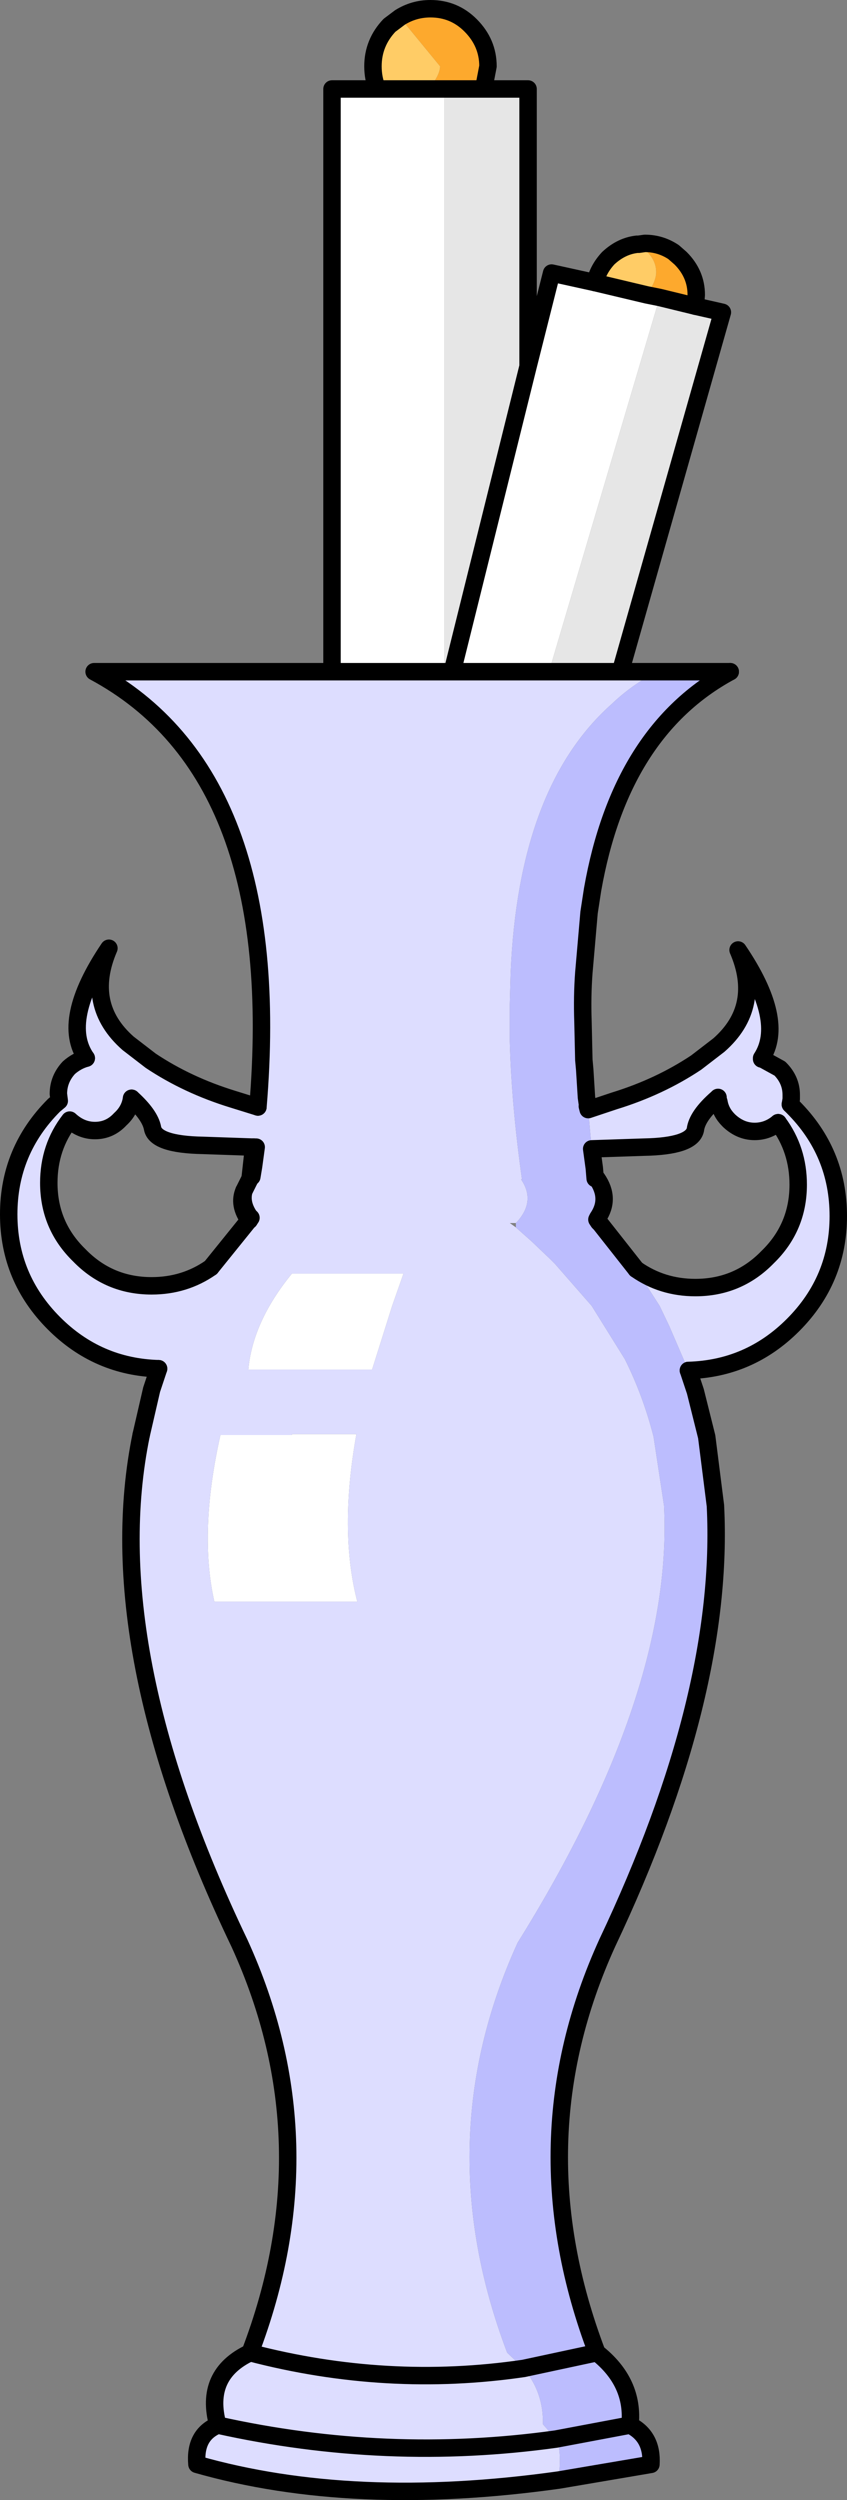 <?xml version="1.0" encoding="UTF-8" standalone="no"?>
<svg xmlns:xlink="http://www.w3.org/1999/xlink" height="143.3px" width="48.6px" xmlns="http://www.w3.org/2000/svg">
  <rect width="100%" height="100%" fill="#808080" stroke="none"/>
  <g transform="matrix(1.0, 0.0, 0.0, 1.0, -13.95, 13.6)">
    <path d="M44.25 7.4 L45.6 2.05 48.1 2.6 51.05 3.3 51.8 3.45 45.45 24.9 39.9 24.9 44.25 7.4 M33.0 24.9 L33.0 -8.5 35.6 -8.5 38.55 -8.5 39.45 -8.5 39.45 24.9 33.0 24.9 M30.7 59.4 L37.1 59.4 36.45 61.25 35.3 64.9 28.2 64.9 Q28.45 62.15 30.7 59.4 M34.4 68.6 Q33.4 74.15 34.45 78.2 L26.25 78.2 Q25.35 74.2 26.6 68.65 L30.7 68.65 30.7 68.6 34.4 68.6" fill="#ffffff" fill-rule="evenodd" stroke="none"/>
    <path d="M43.9 54.0 L43.85 54.0 43.8 54.0 43.9 54.0" fill="#92fefd" fill-rule="evenodd" stroke="none"/>
    <path d="M28.5 52.15 L28.65 52.15 28.5 53.25 28.4 53.85 28.35 53.85 28.3 53.95 28.5 52.15 M27.95 54.65 Q27.75 55.35 28.25 56.1 L28.35 56.2 28.25 56.35 Q27.6 55.45 27.95 54.65" fill="#99cc00" fill-rule="evenodd" stroke="none"/>
    <path d="M49.55 24.9 L51.65 24.9 Q50.2 25.65 49.05 26.75 43.7 31.5 43.25 42.15 L43.2 43.95 43.2 46.1 Q43.3 49.75 43.9 54.0 L43.8 54.0 43.85 54.0 Q44.7 55.25 43.6 56.45 L43.55 56.5 43.2 56.5 43.55 56.75 44.45 57.55 45.5 58.55 45.8 58.85 47.9 61.25 49.8 64.3 Q50.85 66.4 51.45 68.75 L52.05 72.7 Q52.6 83.4 43.65 97.75 38.45 109.15 43.05 121.25 L44.0 122.15 Q45.15 123.55 45.1 125.35 L45.85 126.2 Q46.2 126.75 46.0 128.55 34.2 130.2 25.25 127.65 25.1 125.95 26.45 125.4 25.65 122.5 28.3 121.25 32.9 109.2 27.7 97.8 19.55 80.8 22.05 68.65 L22.65 66.05 23.05 64.85 Q19.55 64.75 17.05 62.25 14.45 59.65 14.45 56.0 14.45 52.35 17.05 49.75 L17.35 49.5 17.3 49.1 Q17.3 48.25 17.9 47.6 18.35 47.2 18.9 47.05 17.4 44.9 20.2 40.75 18.8 44.0 21.3 46.2 L22.6 47.2 Q24.7 48.6 27.3 49.4 L28.75 49.85 Q30.35 30.8 19.35 24.9 L33.0 24.9 39.45 24.9 39.9 24.9 45.45 24.9 49.55 24.9 M47.7 50.0 L49.2 49.5 Q51.8 48.7 53.9 47.3 L55.2 46.3 Q57.7 44.1 56.3 40.85 59.05 44.9 57.65 47.05 L57.65 47.1 57.7 47.1 58.7 47.65 Q59.35 48.3 59.35 49.15 L59.35 49.4 59.3 49.7 59.45 49.85 Q62.05 52.45 62.05 56.1 62.05 59.75 59.45 62.35 56.95 64.85 53.45 64.95 L52.35 62.4 51.8 61.25 50.45 59.15 Q51.95 60.2 53.85 60.2 56.3 60.2 58.0 58.45 59.75 56.75 59.75 54.3 59.75 52.3 58.6 50.75 58.0 51.25 57.25 51.25 56.45 51.25 55.8 50.65 L55.75 50.6 Q55.3 50.15 55.2 49.55 L55.15 49.4 55.15 49.3 55.1 49.35 Q53.95 50.35 53.85 51.15 53.65 52.1 50.9 52.15 L47.9 52.25 47.7 50.0 M30.7 59.4 Q28.45 62.15 28.2 64.9 L35.3 64.9 36.45 61.25 37.1 59.4 30.7 59.4 M28.4 53.85 L28.5 53.25 28.65 52.15 28.5 52.15 25.6 52.05 Q22.85 52.0 22.7 51.05 22.55 50.3 21.5 49.35 21.4 50.05 20.85 50.55 20.25 51.2 19.4 51.2 18.6 51.2 17.95 50.6 16.75 52.15 16.75 54.2 16.75 56.65 18.5 58.35 20.2 60.1 22.65 60.1 24.55 60.1 26.05 59.05 L28.15 56.45 28.2 56.35 28.25 56.35 28.35 56.2 28.25 56.1 Q27.75 55.35 27.95 54.65 L28.3 53.95 28.4 53.85 M34.4 68.6 L30.7 68.6 30.7 68.65 26.6 68.65 Q25.35 74.2 26.25 78.2 L34.45 78.2 Q33.4 74.15 34.4 68.6 M26.45 125.4 Q36.15 127.55 45.85 126.2 36.15 127.55 26.45 125.4 M28.3 121.25 Q36.15 123.3 44.0 122.15 36.15 123.3 28.3 121.25" fill="#ddddff" fill-rule="evenodd" stroke="none"/>
    <path d="M51.65 24.9 L55.85 24.9 Q49.55 28.3 47.95 37.4 L47.75 38.7 47.45 42.15 Q47.35 43.5 47.4 44.95 L47.45 47.15 47.5 47.7 47.6 49.3 47.65 49.65 47.65 49.8 47.7 50.0 47.9 52.25 48.05 53.35 48.1 53.95 48.2 53.95 Q49.0 55.1 48.25 56.2 L48.2 56.3 48.3 56.45 48.4 56.55 50.45 59.15 51.8 61.25 52.35 62.4 53.45 64.95 53.85 66.15 54.5 68.75 55.0 72.7 Q55.55 83.5 48.8 97.75 43.6 109.15 48.2 121.25 50.35 122.95 50.1 125.4 51.4 126.05 51.3 127.65 L46.0 128.55 Q46.2 126.75 45.85 126.2 L45.1 125.35 Q45.15 123.55 44.0 122.15 L43.05 121.25 Q38.45 109.15 43.65 97.75 52.6 83.4 52.05 72.7 L51.45 68.75 Q50.85 66.4 49.8 64.3 L47.9 61.25 45.8 58.85 45.5 58.55 44.45 57.55 43.55 56.75 43.55 56.5 43.6 56.45 Q44.7 55.25 43.85 54.0 L43.9 54.0 Q43.3 49.75 43.2 46.1 L43.2 43.95 43.25 42.15 Q43.7 31.5 49.05 26.75 50.2 25.65 51.65 24.9 M48.2 121.25 L44.0 122.15 48.2 121.25 M50.1 125.4 L45.85 126.2 50.1 125.4" fill="#bcbdfe" fill-rule="evenodd" stroke="none"/>
    <path d="M41.7 -8.5 L44.25 -8.5 44.25 7.4 39.9 24.9 39.45 24.9 39.45 -8.5 41.7 -8.5 M53.85 3.95 L55.4 4.3 49.55 24.9 45.45 24.9 51.8 3.45 53.85 3.95" fill="#e6e6e6" fill-rule="evenodd" stroke="none"/>
    <path d="M48.1 2.6 Q48.25 1.85 48.85 1.2 49.6 0.5 50.5 0.4 L50.6 0.45 Q51.6 1.1 51.6 2.0 51.6 2.55 51.05 3.3 L48.1 2.6 M35.6 -8.5 Q35.35 -9.1 35.35 -9.8 35.35 -11.15 36.3 -12.15 L36.9 -12.6 39.2 -9.8 Q39.2 -9.3 38.55 -8.5 L35.6 -8.5" fill="#ffcc66" fill-rule="evenodd" stroke="none"/>
    <path d="M36.9 -12.6 Q37.7 -13.1 38.65 -13.1 40.0 -13.1 40.95 -12.15 41.95 -11.15 41.95 -9.8 L41.7 -8.5 39.45 -8.5 38.55 -8.5 Q39.2 -9.3 39.2 -9.8 L36.9 -12.6 M50.6 0.45 L50.6 0.4 50.95 0.35 Q51.85 0.35 52.6 0.85 L53.0 1.2 Q53.9 2.1 53.9 3.3 L53.85 3.95 51.8 3.45 51.05 3.3 Q51.6 2.55 51.6 2.0 51.6 1.1 50.6 0.45" fill="#fda92d" fill-rule="evenodd" stroke="none"/>
    <path d="M53.45 64.95 L53.85 66.15 54.5 68.75 55.0 72.7 Q55.55 83.5 48.8 97.75 43.6 109.15 48.2 121.25 50.35 122.95 50.1 125.4 51.4 126.05 51.3 127.65 L46.0 128.55 Q34.2 130.2 25.25 127.65 25.1 125.95 26.45 125.4 25.65 122.5 28.3 121.25 32.9 109.2 27.7 97.8 19.55 80.8 22.05 68.65 M48.2 53.95 Q49.0 55.1 48.25 56.2 L48.2 56.3 48.3 56.45 48.4 56.55 50.45 59.15 M27.95 54.65 Q27.6 55.45 28.25 56.35 M44.0 122.15 L48.2 121.25 M45.85 126.2 L50.1 125.4 M44.0 122.15 Q36.15 123.3 28.3 121.25 M45.85 126.2 Q36.15 127.55 26.45 125.4" fill="none" stroke="#000000" stroke-linecap="round" stroke-linejoin="round" stroke-width="1.0"/>
    <path d="M36.9 -12.6 Q37.7 -13.1 38.65 -13.1 40.0 -13.1 40.95 -12.15 41.95 -11.15 41.95 -9.8 L41.7 -8.5 44.25 -8.5 44.25 7.4 45.6 2.05 48.1 2.6 51.05 3.3 51.8 3.45 53.85 3.95 55.4 4.3 49.55 24.9 51.65 24.9 55.85 24.9 M59.3 49.7 L59.45 49.85 Q62.05 52.45 62.05 56.1 62.05 59.75 59.45 62.35 56.95 64.85 53.45 64.95 M23.05 64.85 Q19.55 64.75 17.05 62.25 14.45 59.65 14.45 56.0 14.45 52.35 17.05 49.75 L17.35 49.5 17.3 49.1 Q17.3 48.25 17.9 47.6 18.35 47.2 18.9 47.05 M28.75 49.85 Q30.35 30.8 19.35 24.9 L33.0 24.9 33.0 -8.5 35.6 -8.5 Q35.35 -9.1 35.35 -9.8 35.35 -11.15 36.3 -12.15 L36.9 -12.6 M38.55 -8.5 L39.45 -8.5 41.7 -8.5 M35.6 -8.5 L38.55 -8.5 M45.45 24.9 L49.55 24.9 M50.45 59.15 Q51.95 60.2 53.85 60.2 56.3 60.2 58.0 58.45 59.75 56.75 59.75 54.3 59.75 52.3 58.6 50.75 M45.45 24.9 L39.9 24.9 39.45 24.9 33.0 24.9 M28.5 52.15 L28.3 53.95 M26.05 59.05 Q24.55 60.1 22.65 60.1 20.2 60.1 18.5 58.35 16.75 56.65 16.75 54.2 16.75 52.15 17.95 50.6 18.6 51.2 19.4 51.2 20.25 51.2 20.85 50.55 21.4 50.05 21.5 49.35 M39.9 24.9 L44.25 7.4" fill="none" stroke="#000000" stroke-linecap="round" stroke-linejoin="round" stroke-width="1.0"/>
    <path d="M48.1 2.6 Q48.25 1.85 48.85 1.2 49.6 0.5 50.5 0.4 M50.6 0.4 L50.95 0.35 Q51.85 0.35 52.6 0.85 L53.0 1.2 Q53.9 2.1 53.9 3.3 L53.85 3.95 M55.85 24.9 Q49.55 28.3 47.95 37.4 L47.75 38.7 47.45 42.15 Q47.35 43.5 47.4 44.95 L47.45 47.15 47.5 47.7 47.6 49.3 47.65 49.65 M47.65 49.8 L47.7 50.0 49.2 49.5 Q51.8 48.7 53.9 47.3 L55.2 46.3 Q57.7 44.1 56.3 40.85 59.05 44.9 57.65 47.05 L57.65 47.1 57.7 47.1 58.7 47.65 Q59.35 48.3 59.35 49.15 L59.35 49.4 59.3 49.7 M18.9 47.05 Q17.4 44.9 20.2 40.75 18.8 44.0 21.3 46.2 L22.6 47.2 Q24.7 48.6 27.3 49.4 L28.75 49.85 M58.6 50.75 Q58.0 51.25 57.25 51.25 56.45 51.25 55.8 50.65 L55.75 50.6 Q55.3 50.15 55.2 49.55 L55.15 49.4 55.15 49.3 55.1 49.35 Q53.95 50.35 53.85 51.15 53.65 52.1 50.9 52.15 L47.9 52.25 48.05 53.35 48.1 53.95 M28.4 53.85 L28.5 53.25 28.65 52.15 28.5 52.15 M21.5 49.35 Q22.55 50.3 22.7 51.05 22.85 52.0 25.6 52.05 L28.5 52.15" fill="none" stroke="#000000" stroke-linecap="round" stroke-linejoin="round" stroke-width="1.0"/>
    <path d="M22.05 68.65 L22.65 66.05 23.05 64.85 M28.3 53.95 L28.35 53.85 M28.3 53.95 L27.95 54.65 Q27.75 55.35 28.25 56.1 L28.35 56.2 28.25 56.35 28.2 56.35 28.15 56.45 26.05 59.05" fill="none" stroke="#000000" stroke-linecap="round" stroke-linejoin="round" stroke-width="1.0"/>
  </g>
</svg>
